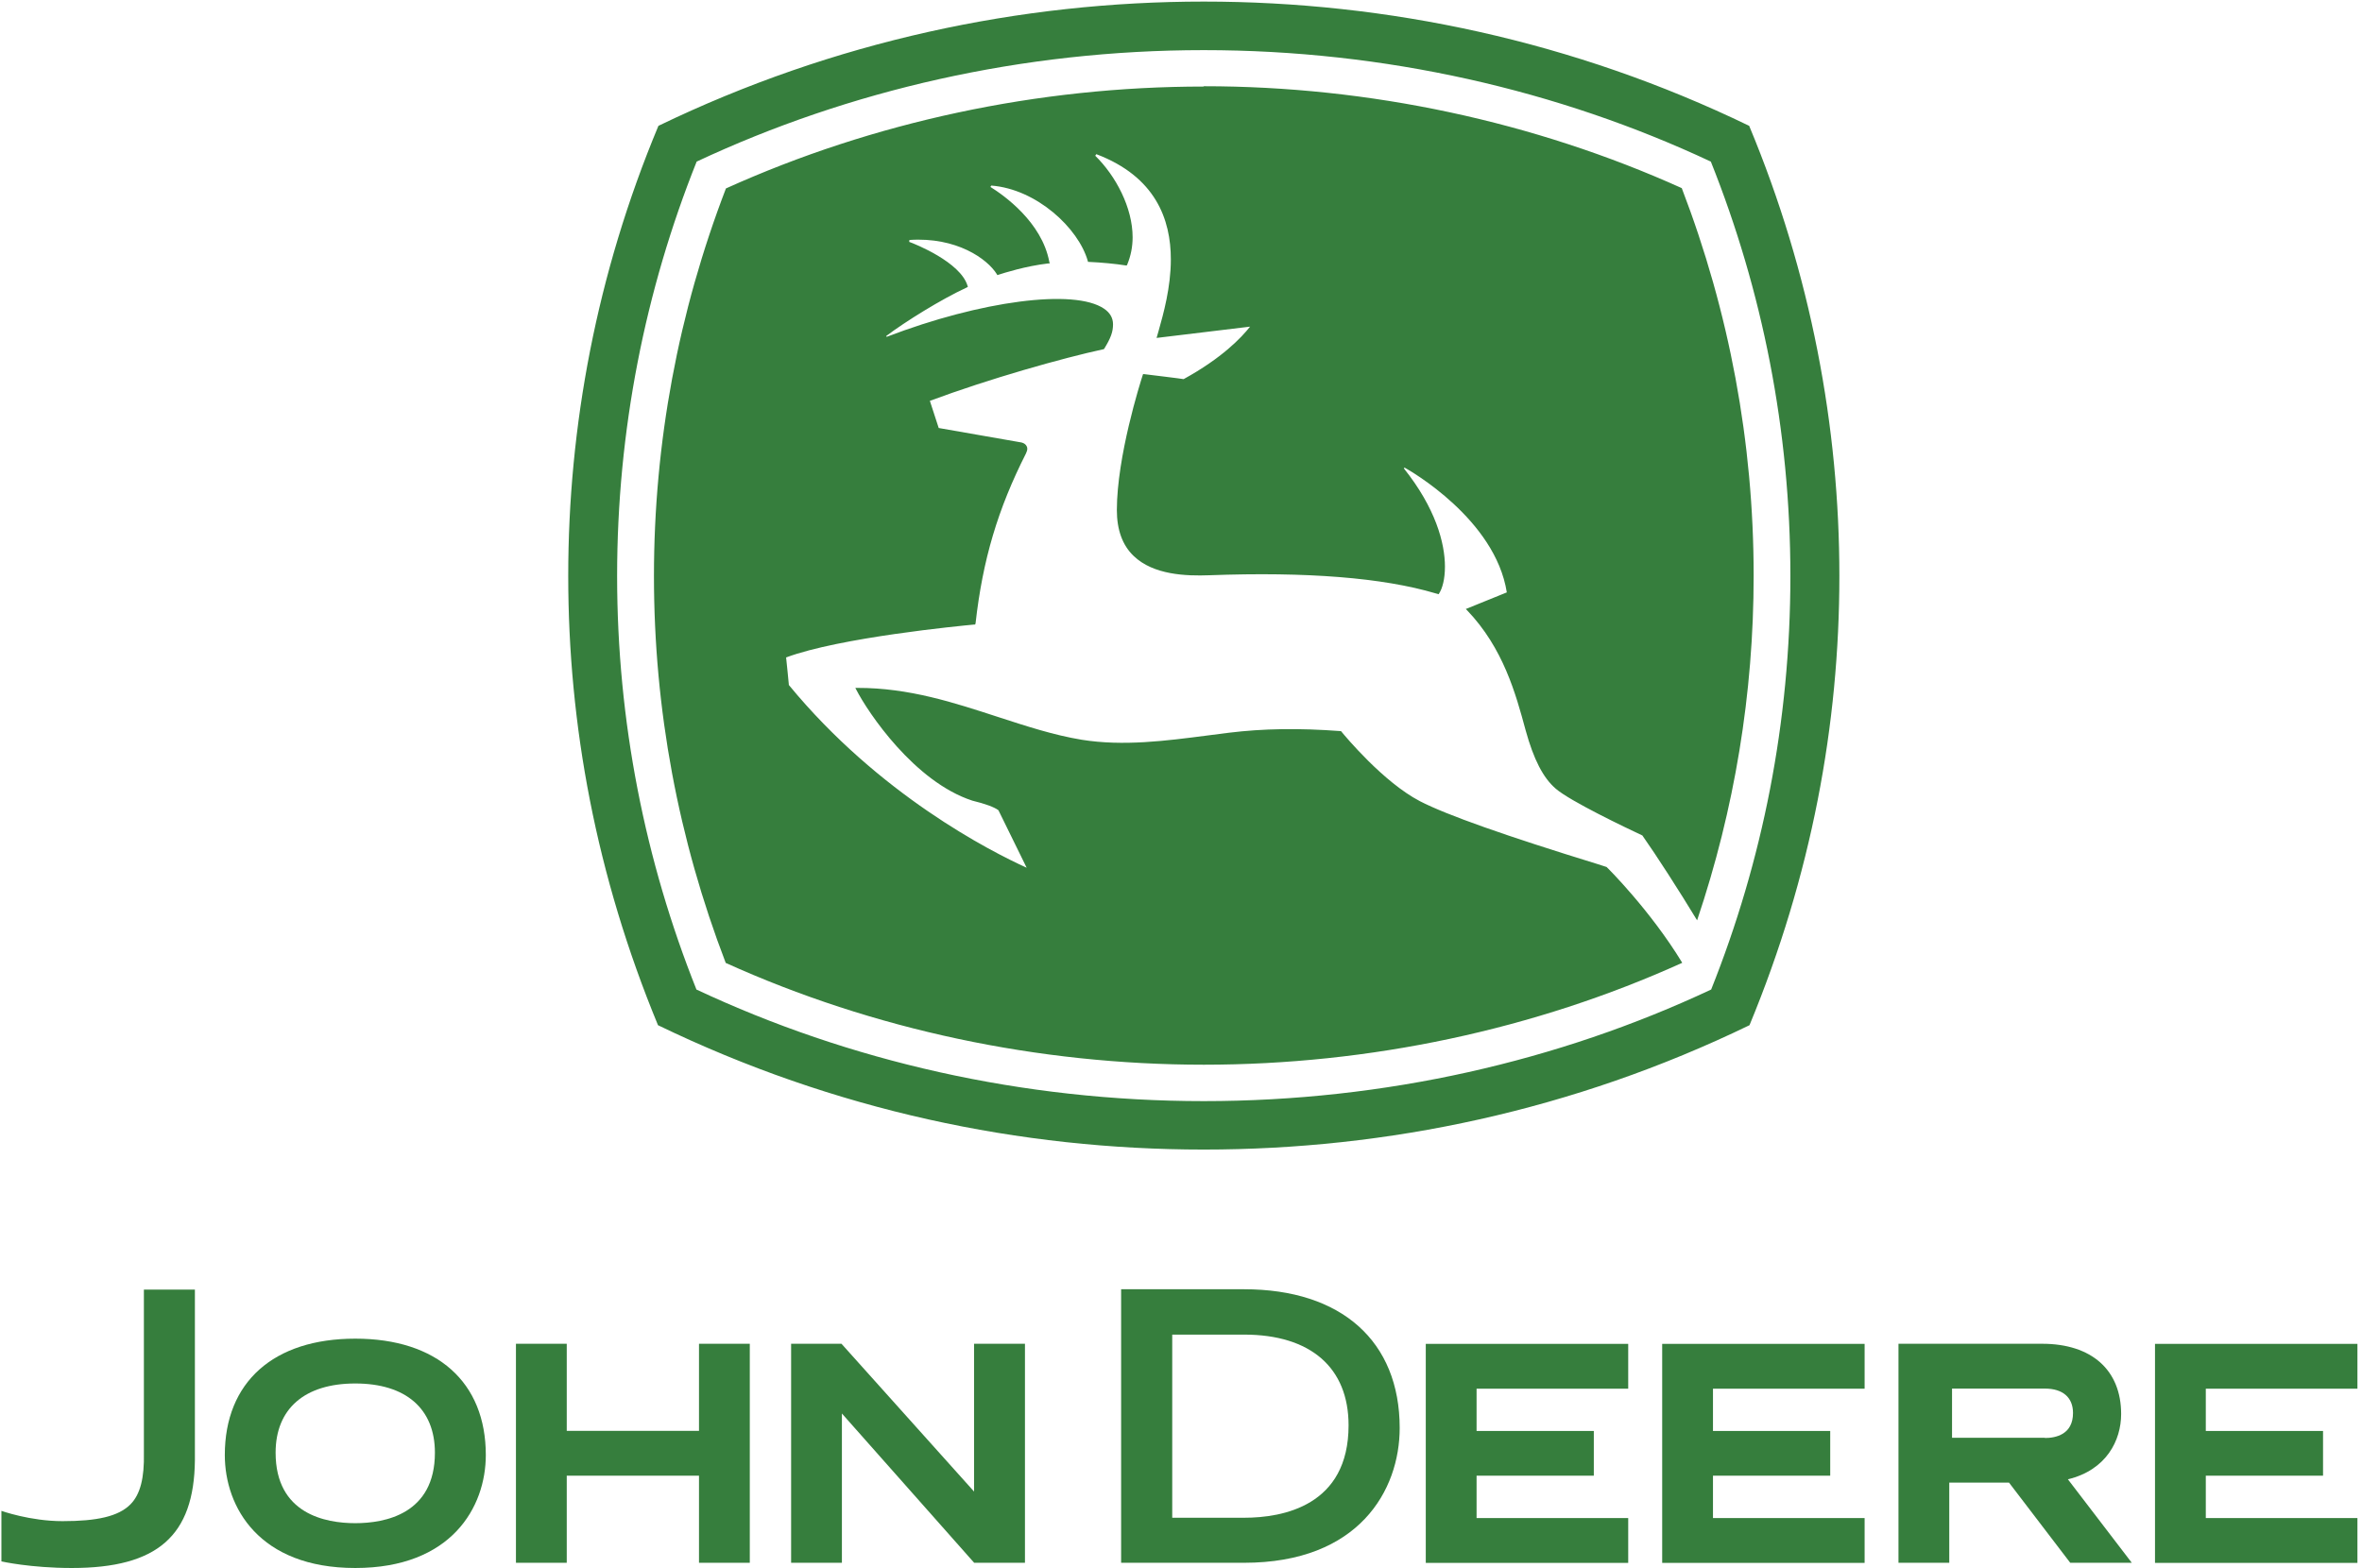 <svg preserveAspectRatio='none' viewBox="0 0 500 332" fill="none" xmlns="http://www.w3.org/2000/svg">
<path d="M254.838 0.335C216.067 0.335 176.528 8.699 139.38 26.643C126.261 58.047 120.287 90.397 120.287 121.936C120.287 153.475 126.193 185.375 139.29 217.071C176.619 235.129 215.976 243.402 254.816 243.402C293.655 243.402 333.058 235.129 370.342 217.071C383.461 185.375 389.367 153.407 389.367 121.936C389.367 90.465 383.371 58.047 370.274 26.643C333.148 8.676 293.61 0.335 254.816 0.335H254.838ZM254.816 10.615C293.159 10.615 329.902 19.091 362.159 34.218C373.047 61.474 378.998 91.051 378.998 121.959C378.998 152.866 373.069 182.353 362.227 209.519C329.947 224.668 293.182 233.145 254.816 233.145C216.45 233.145 179.707 224.668 147.427 209.519C136.585 182.353 130.634 152.799 130.634 121.959C130.634 91.119 136.585 61.451 147.472 34.218C179.752 19.091 216.472 10.615 254.793 10.615H254.816ZM254.816 18.325C219.741 18.325 184.869 25.809 153.671 39.899C143.595 66.14 138.433 93.734 138.433 121.959C138.433 150.184 143.573 177.664 153.626 203.883C184.824 217.995 219.763 225.435 254.838 225.435C289.913 225.435 324.853 217.995 356.05 203.883L356.095 203.838C349.31 192.679 340.204 183.661 340.091 183.571C339.978 183.526 338.197 182.962 338.197 182.962C318.857 177.011 306.188 172.547 300.575 169.639C292.866 165.626 284.774 155.91 283.872 154.805C274.833 154.129 267.371 154.264 260.158 155.143L255.582 155.729C246.859 156.856 237.819 158.051 228.983 156.631C223.1 155.662 217.374 153.791 211.333 151.829C202.001 148.786 192.443 145.63 181.51 145.652H181.059L181.262 146.036C183.742 150.86 193.548 165.513 205.833 169.526C208.538 170.18 210.499 170.901 211.355 171.555C211.355 171.578 216.044 181.136 217.329 183.729C209.687 180.257 186.064 168.241 166.993 145.044C166.993 144.705 166.498 140.197 166.407 139.205C177.768 134.966 203.331 132.509 206.216 132.239H206.419L206.509 131.991C208.019 118.532 211.22 107.779 217.194 95.988C217.352 95.627 217.464 95.312 217.464 95.019C217.464 94.816 217.419 94.613 217.306 94.433C216.968 93.802 216.157 93.666 216.112 93.666C216.112 93.666 199.611 90.781 198.71 90.623C198.619 90.33 196.974 85.28 196.839 84.874C209.372 80.208 224.835 75.834 233.694 73.918C235.182 71.528 235.61 70.221 235.61 68.665C235.61 67.335 234.979 66.208 233.694 65.351C227.428 61.09 207.659 63.66 187.687 71.325C187.642 71.235 187.642 71.235 187.596 71.145C191.744 68.034 199.16 63.413 204.661 60.865L204.886 60.73L204.818 60.527C203.331 55.477 193.57 51.599 192.466 51.216C192.488 51.058 192.511 50.923 192.511 50.811C202.429 50.134 209.011 54.778 211.04 58.092L211.13 58.25L211.333 58.182C212.595 57.777 217.104 56.334 221.95 55.77H222.22L222.13 55.477C220.552 46.978 212.415 41.297 209.665 39.584C209.755 39.449 209.755 39.381 209.845 39.291C219.425 40.035 228.284 48.286 230.268 55.252L230.313 55.454H230.516C233.086 55.567 236.196 55.86 238.293 56.199H238.518L238.608 56.041C239.375 54.192 239.758 52.253 239.758 50.247C239.758 43.957 236.196 37.239 231.846 32.978C231.936 32.843 231.981 32.753 232.071 32.64C244.65 37.419 247.85 46.482 247.85 54.936C247.85 60.843 246.272 66.478 245.258 70.063L244.83 71.551C244.83 71.551 263.359 69.319 264.621 69.161C262.728 71.551 258.67 75.811 250.555 80.275C250.555 80.23 242.192 79.216 242.192 79.216H241.967L241.899 79.418C241.336 81.154 236.444 96.62 236.422 107.982C236.422 112.197 237.616 115.466 239.983 117.72C244.176 121.756 251.119 121.981 255.988 121.801C276.636 121.034 292.731 122.319 303.889 125.633L304.543 125.814L304.633 125.656C305.332 124.596 305.873 122.612 305.873 119.975C305.873 114.993 303.889 107.576 297.171 99.167C297.239 99.122 297.239 99.077 297.329 99.009C298.434 99.618 316.535 109.92 318.969 125.43C318.541 125.588 310.291 128.947 310.291 128.947L310.561 129.218C318.225 137.221 320.863 146.892 322.959 154.647C324.65 160.779 326.656 164.702 329.339 167.001C332.427 169.661 344.148 175.252 347.665 176.898C350.595 181.046 355.6 188.824 359.251 194.865C367.163 171.375 371.221 146.892 371.221 121.891C371.221 93.644 366.059 66.05 356.005 39.832C324.808 25.764 289.891 18.257 254.838 18.257L254.816 18.325Z" fill="#367E3D"/>
<path d="M0.275 319.893C0.275 319.893 6.384 322.08 13.237 322.08C20.518 322.08 25.071 321.088 27.618 318.518C29.715 316.399 30.571 312.882 30.459 307.675V273.047H41.256V309.185C41.098 325.191 33.322 331.999 15.22 331.999C6.429 331.999 0.298 330.602 0.298 330.602V319.893H0.275Z" fill="#367E3D"/>
<path d="M75.203 322.509C68.914 322.509 58.342 320.569 58.342 307.584C58.342 298.274 64.496 292.931 75.203 292.931C85.911 292.931 92.064 298.274 92.064 307.584C92.064 320.569 81.515 322.509 75.203 322.509ZM47.59 308.08C47.59 319.104 54.826 331.999 75.203 331.999C95.581 331.999 102.839 319.104 102.839 308.08C102.839 292.638 92.515 283.44 75.203 283.44C57.891 283.44 47.59 292.66 47.59 308.08Z" fill="#367E3D"/>
<path d="M147.968 284.522V302.963H119.971V284.522H109.219V330.895H119.971V312.454H147.968V330.895H158.72V284.522H147.968Z" fill="#367E3D"/>
<path d="M206.216 330.895L178.219 299.288V330.895H167.467V284.522H178.129L206.193 315.813V284.522H216.968V330.895H206.193H206.216Z" fill="#367E3D"/>
<path d="M312.569 321.403V312.454H337.387V302.985H312.569V294.036H344.668V284.544H301.816V330.917H344.668V321.426H312.569V321.403Z" fill="#367E3D"/>
<path d="M263.36 272.979C283.963 272.979 296.293 283.981 296.293 302.354C296.293 315.542 287.66 330.895 263.36 330.895H237.324V272.979H263.36ZM248.144 282.561V321.359H263.36C271.61 321.359 285.473 318.811 285.473 301.791C285.473 289.572 277.426 282.583 263.36 282.583H248.144V282.561Z" fill="#367E3D"/>
<path d="M432.874 304.473C435.105 304.473 438.825 303.774 438.825 299.175C438.825 295.884 436.661 294.013 432.874 294.013H413.217V304.428H432.874V304.473ZM451.245 330.895H438.239L425.277 313.919H412.631V330.895H401.879V284.522H432.288C442.769 284.522 449.013 290.091 449.013 299.401C449.013 304.992 445.88 311.259 437.743 313.22L451.267 330.895H451.245Z" fill="#367E3D"/>
<path d="M362.612 321.403V312.454H387.43V302.985H362.612V294.036H394.711V284.544H351.859V330.917H394.711V321.426H362.612V321.403Z" fill="#367E3D"/>
<path d="M466.934 321.403V312.454H491.752V302.985H466.934V294.036H499.033V284.544H456.182V330.917H499.033V321.426H466.934V321.403Z" fill="#367E3D"/>
</svg>
